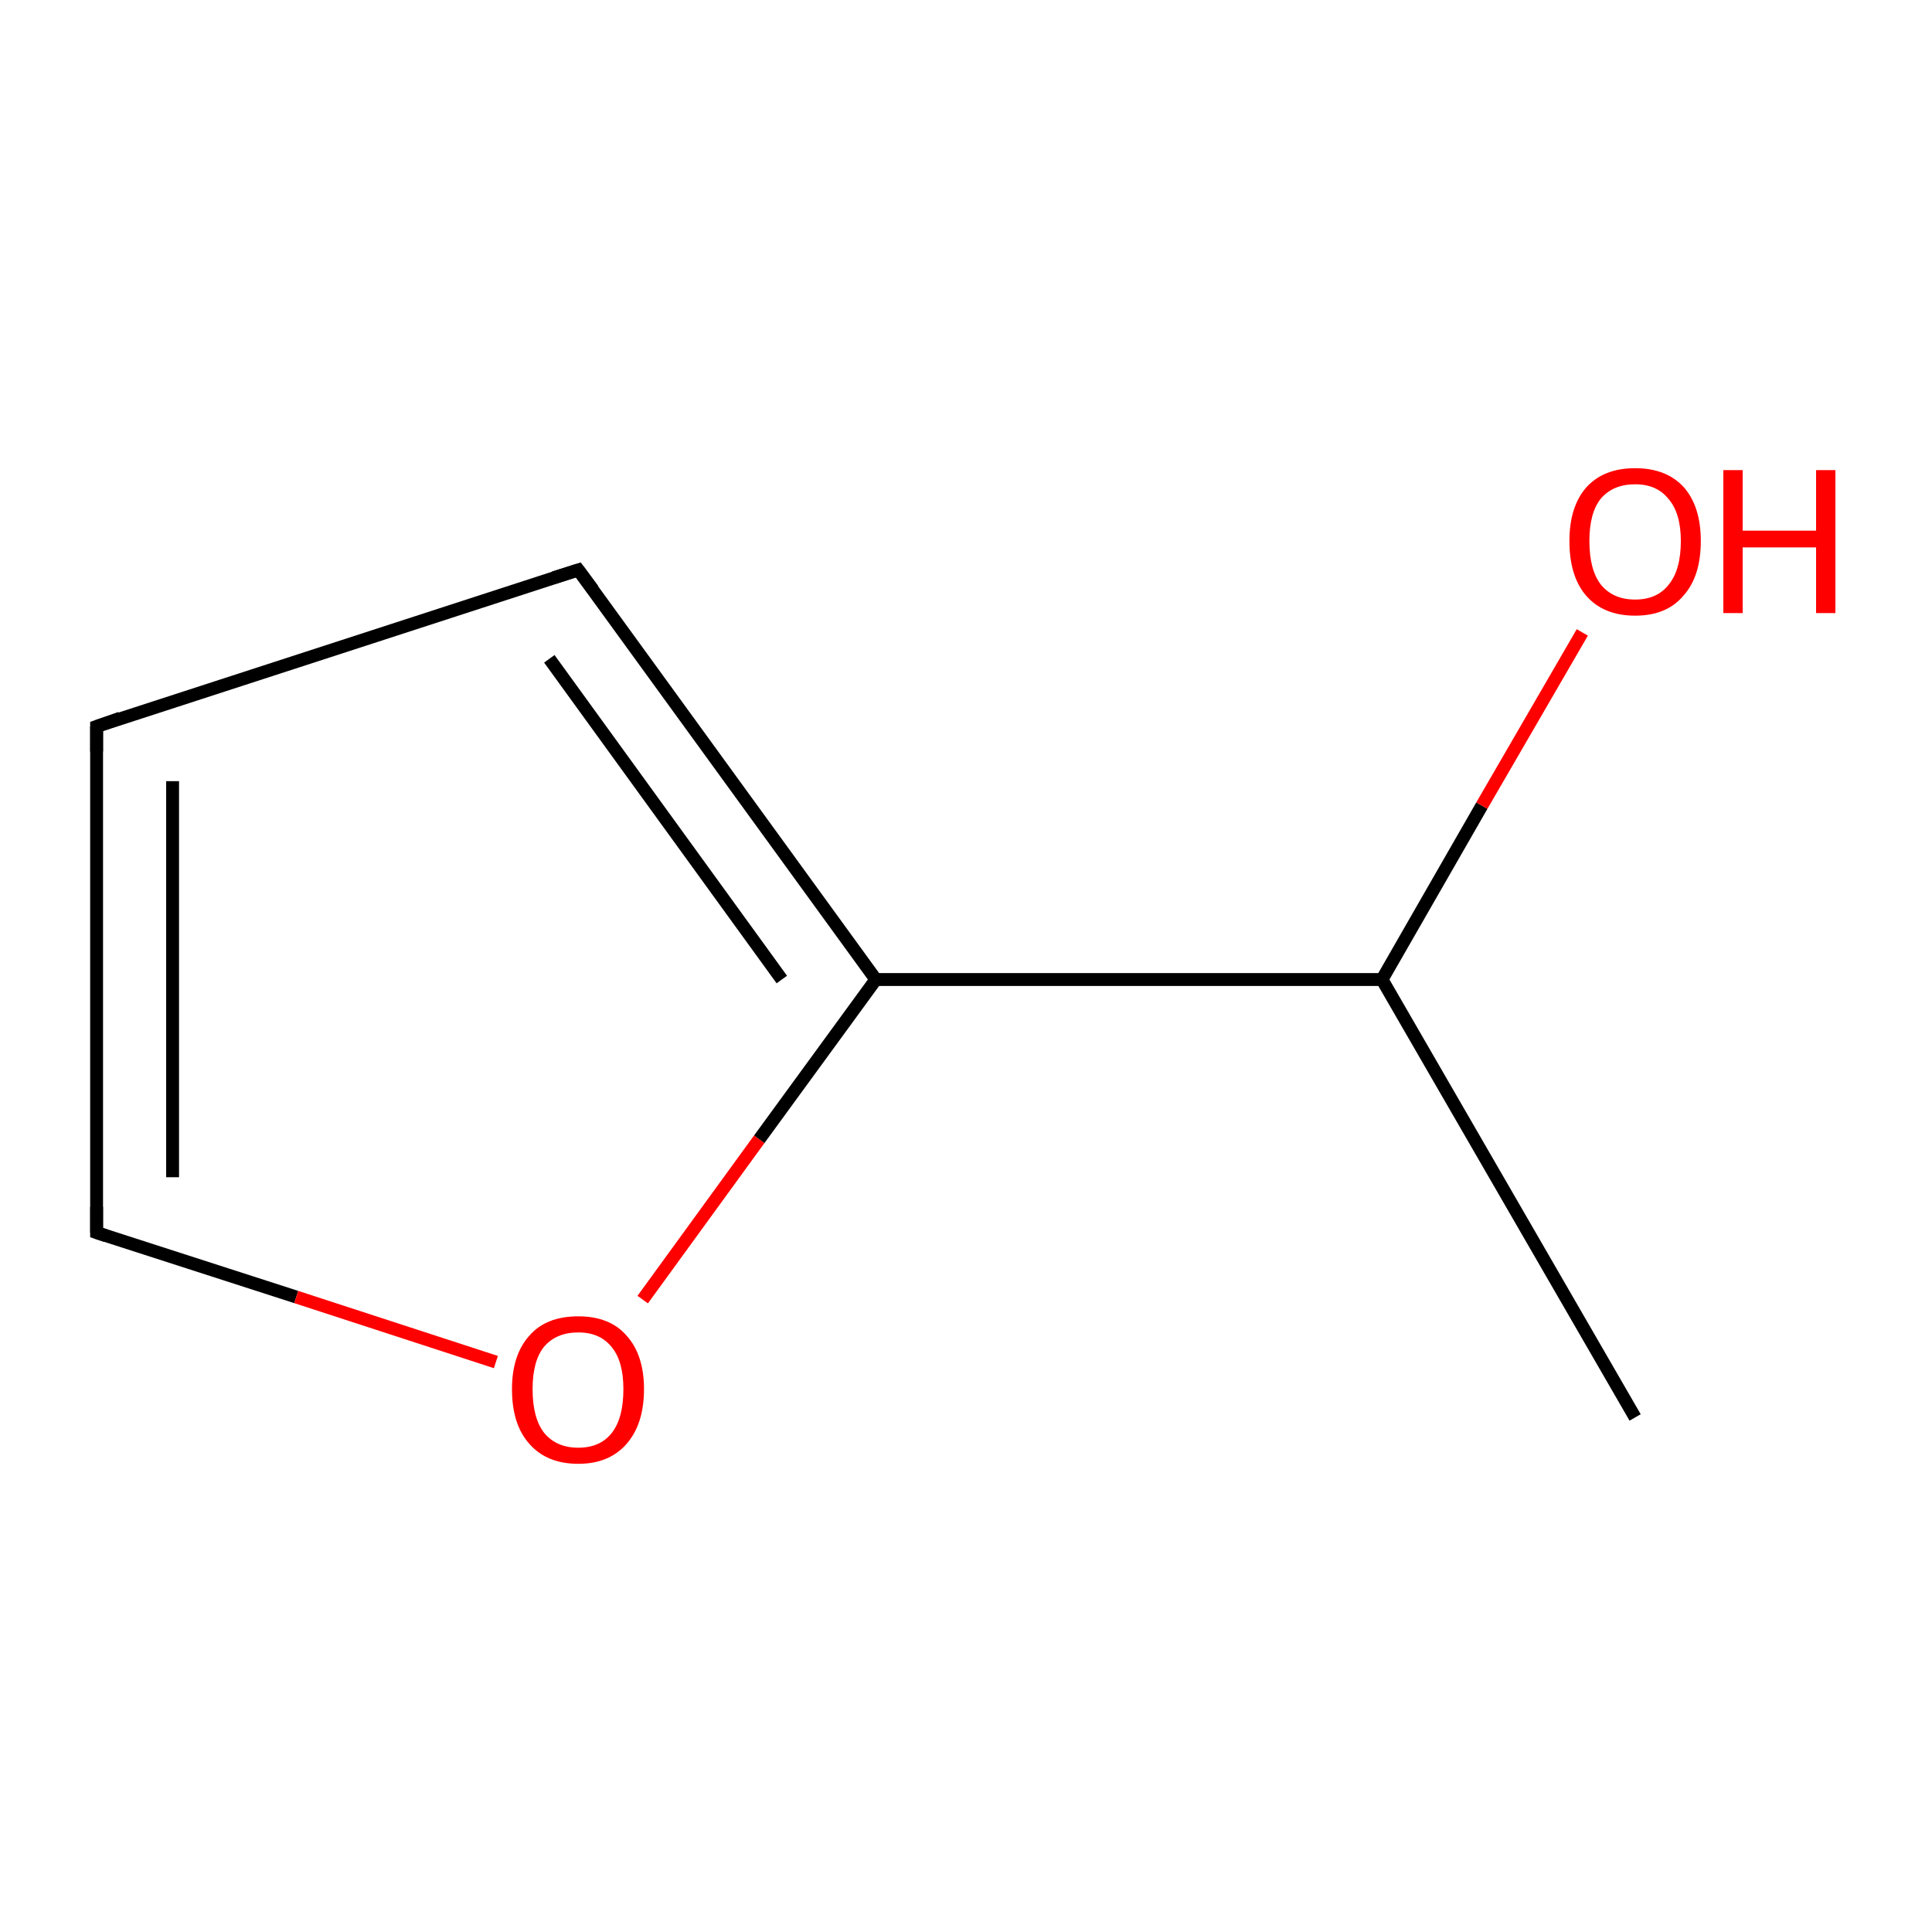 <?xml version='1.0' encoding='iso-8859-1'?>
<svg version='1.1' baseProfile='full'
              xmlns='http://www.w3.org/2000/svg'
                      xmlns:rdkit='http://www.rdkit.org/xml'
                      xmlns:xlink='http://www.w3.org/1999/xlink'
                  xml:space='preserve'
width='300px' height='300px' viewBox='0 0 300 300'>
<!-- END OF HEADER -->
<rect style='opacity:1.0;fill:#FFFFFF;stroke:none' width='300.0' height='300.0' x='0.0' y='0.0'> </rect>
<path class='bond-0 atom-0 atom-1' d='M 253.9,220.1 L 214.6,152.1' style='fill:none;fill-rule:evenodd;stroke:#000000;stroke-width:2.0px;stroke-linecap:butt;stroke-linejoin:miter;stroke-opacity:1' />
<path class='bond-1 atom-1 atom-2' d='M 214.6,152.1 L 230.1,125.1' style='fill:none;fill-rule:evenodd;stroke:#000000;stroke-width:2.0px;stroke-linecap:butt;stroke-linejoin:miter;stroke-opacity:1' />
<path class='bond-1 atom-1 atom-2' d='M 230.1,125.1 L 245.7,98.2' style='fill:none;fill-rule:evenodd;stroke:#FF0000;stroke-width:2.0px;stroke-linecap:butt;stroke-linejoin:miter;stroke-opacity:1' />
<path class='bond-2 atom-1 atom-3' d='M 214.6,152.1 L 136.0,152.1' style='fill:none;fill-rule:evenodd;stroke:#000000;stroke-width:2.0px;stroke-linecap:butt;stroke-linejoin:miter;stroke-opacity:1' />
<path class='bond-3 atom-3 atom-4' d='M 136.0,152.1 L 89.8,88.5' style='fill:none;fill-rule:evenodd;stroke:#000000;stroke-width:2.0px;stroke-linecap:butt;stroke-linejoin:miter;stroke-opacity:1' />
<path class='bond-3 atom-3 atom-4' d='M 121.4,152.1 L 85.3,102.3' style='fill:none;fill-rule:evenodd;stroke:#000000;stroke-width:2.0px;stroke-linecap:butt;stroke-linejoin:miter;stroke-opacity:1' />
<path class='bond-4 atom-4 atom-5' d='M 89.8,88.5 L 15.0,112.8' style='fill:none;fill-rule:evenodd;stroke:#000000;stroke-width:2.0px;stroke-linecap:butt;stroke-linejoin:miter;stroke-opacity:1' />
<path class='bond-5 atom-5 atom-6' d='M 15.0,112.8 L 15.0,191.4' style='fill:none;fill-rule:evenodd;stroke:#000000;stroke-width:2.0px;stroke-linecap:butt;stroke-linejoin:miter;stroke-opacity:1' />
<path class='bond-5 atom-5 atom-6' d='M 26.8,121.3 L 26.8,182.8' style='fill:none;fill-rule:evenodd;stroke:#000000;stroke-width:2.0px;stroke-linecap:butt;stroke-linejoin:miter;stroke-opacity:1' />
<path class='bond-6 atom-6 atom-7' d='M 15.0,191.4 L 46.0,201.4' style='fill:none;fill-rule:evenodd;stroke:#000000;stroke-width:2.0px;stroke-linecap:butt;stroke-linejoin:miter;stroke-opacity:1' />
<path class='bond-6 atom-6 atom-7' d='M 46.0,201.4 L 77.0,211.5' style='fill:none;fill-rule:evenodd;stroke:#FF0000;stroke-width:2.0px;stroke-linecap:butt;stroke-linejoin:miter;stroke-opacity:1' />
<path class='bond-7 atom-7 atom-3' d='M 99.8,201.8 L 117.9,176.9' style='fill:none;fill-rule:evenodd;stroke:#FF0000;stroke-width:2.0px;stroke-linecap:butt;stroke-linejoin:miter;stroke-opacity:1' />
<path class='bond-7 atom-7 atom-3' d='M 117.9,176.9 L 136.0,152.1' style='fill:none;fill-rule:evenodd;stroke:#000000;stroke-width:2.0px;stroke-linecap:butt;stroke-linejoin:miter;stroke-opacity:1' />
<path d='M 92.1,91.6 L 89.8,88.5 L 86.0,89.7' style='fill:none;stroke:#000000;stroke-width:2.0px;stroke-linecap:butt;stroke-linejoin:miter;stroke-miterlimit:10;stroke-opacity:1;' />
<path d='M 18.7,111.5 L 15.0,112.8 L 15.0,116.7' style='fill:none;stroke:#000000;stroke-width:2.0px;stroke-linecap:butt;stroke-linejoin:miter;stroke-miterlimit:10;stroke-opacity:1;' />
<path d='M 15.0,187.4 L 15.0,191.4 L 16.5,191.9' style='fill:none;stroke:#000000;stroke-width:2.0px;stroke-linecap:butt;stroke-linejoin:miter;stroke-miterlimit:10;stroke-opacity:1;' />
<path class='atom-2' d='M 243.7 84.0
Q 243.7 78.7, 246.3 75.7
Q 249.0 72.7, 253.9 72.7
Q 258.8 72.7, 261.5 75.7
Q 264.1 78.7, 264.1 84.0
Q 264.1 89.5, 261.4 92.5
Q 258.8 95.6, 253.9 95.6
Q 249.0 95.6, 246.3 92.5
Q 243.7 89.5, 243.7 84.0
M 253.9 93.1
Q 257.3 93.1, 259.1 90.8
Q 261.0 88.5, 261.0 84.0
Q 261.0 79.7, 259.1 77.5
Q 257.3 75.2, 253.9 75.2
Q 250.5 75.2, 248.6 77.4
Q 246.8 79.6, 246.8 84.0
Q 246.8 88.5, 248.6 90.8
Q 250.5 93.1, 253.9 93.1
' fill='#FF0000'/>
<path class='atom-2' d='M 267.6 73.0
L 270.6 73.0
L 270.6 82.4
L 282.0 82.4
L 282.0 73.0
L 285.0 73.0
L 285.0 95.2
L 282.0 95.2
L 282.0 85.0
L 270.6 85.0
L 270.6 95.2
L 267.6 95.2
L 267.6 73.0
' fill='#FF0000'/>
<path class='atom-7' d='M 79.5 215.7
Q 79.5 210.4, 82.2 207.4
Q 84.8 204.4, 89.8 204.4
Q 94.7 204.4, 97.3 207.4
Q 100.0 210.4, 100.0 215.7
Q 100.0 221.1, 97.3 224.2
Q 94.6 227.3, 89.8 227.3
Q 84.9 227.3, 82.2 224.2
Q 79.5 221.2, 79.5 215.7
M 89.8 224.8
Q 93.2 224.8, 95.0 222.5
Q 96.8 220.2, 96.8 215.7
Q 96.8 211.4, 95.0 209.2
Q 93.2 206.9, 89.8 206.9
Q 86.4 206.9, 84.5 209.1
Q 82.7 211.3, 82.7 215.7
Q 82.7 220.2, 84.5 222.5
Q 86.4 224.8, 89.8 224.8
' fill='#FF0000'/>
</svg>
